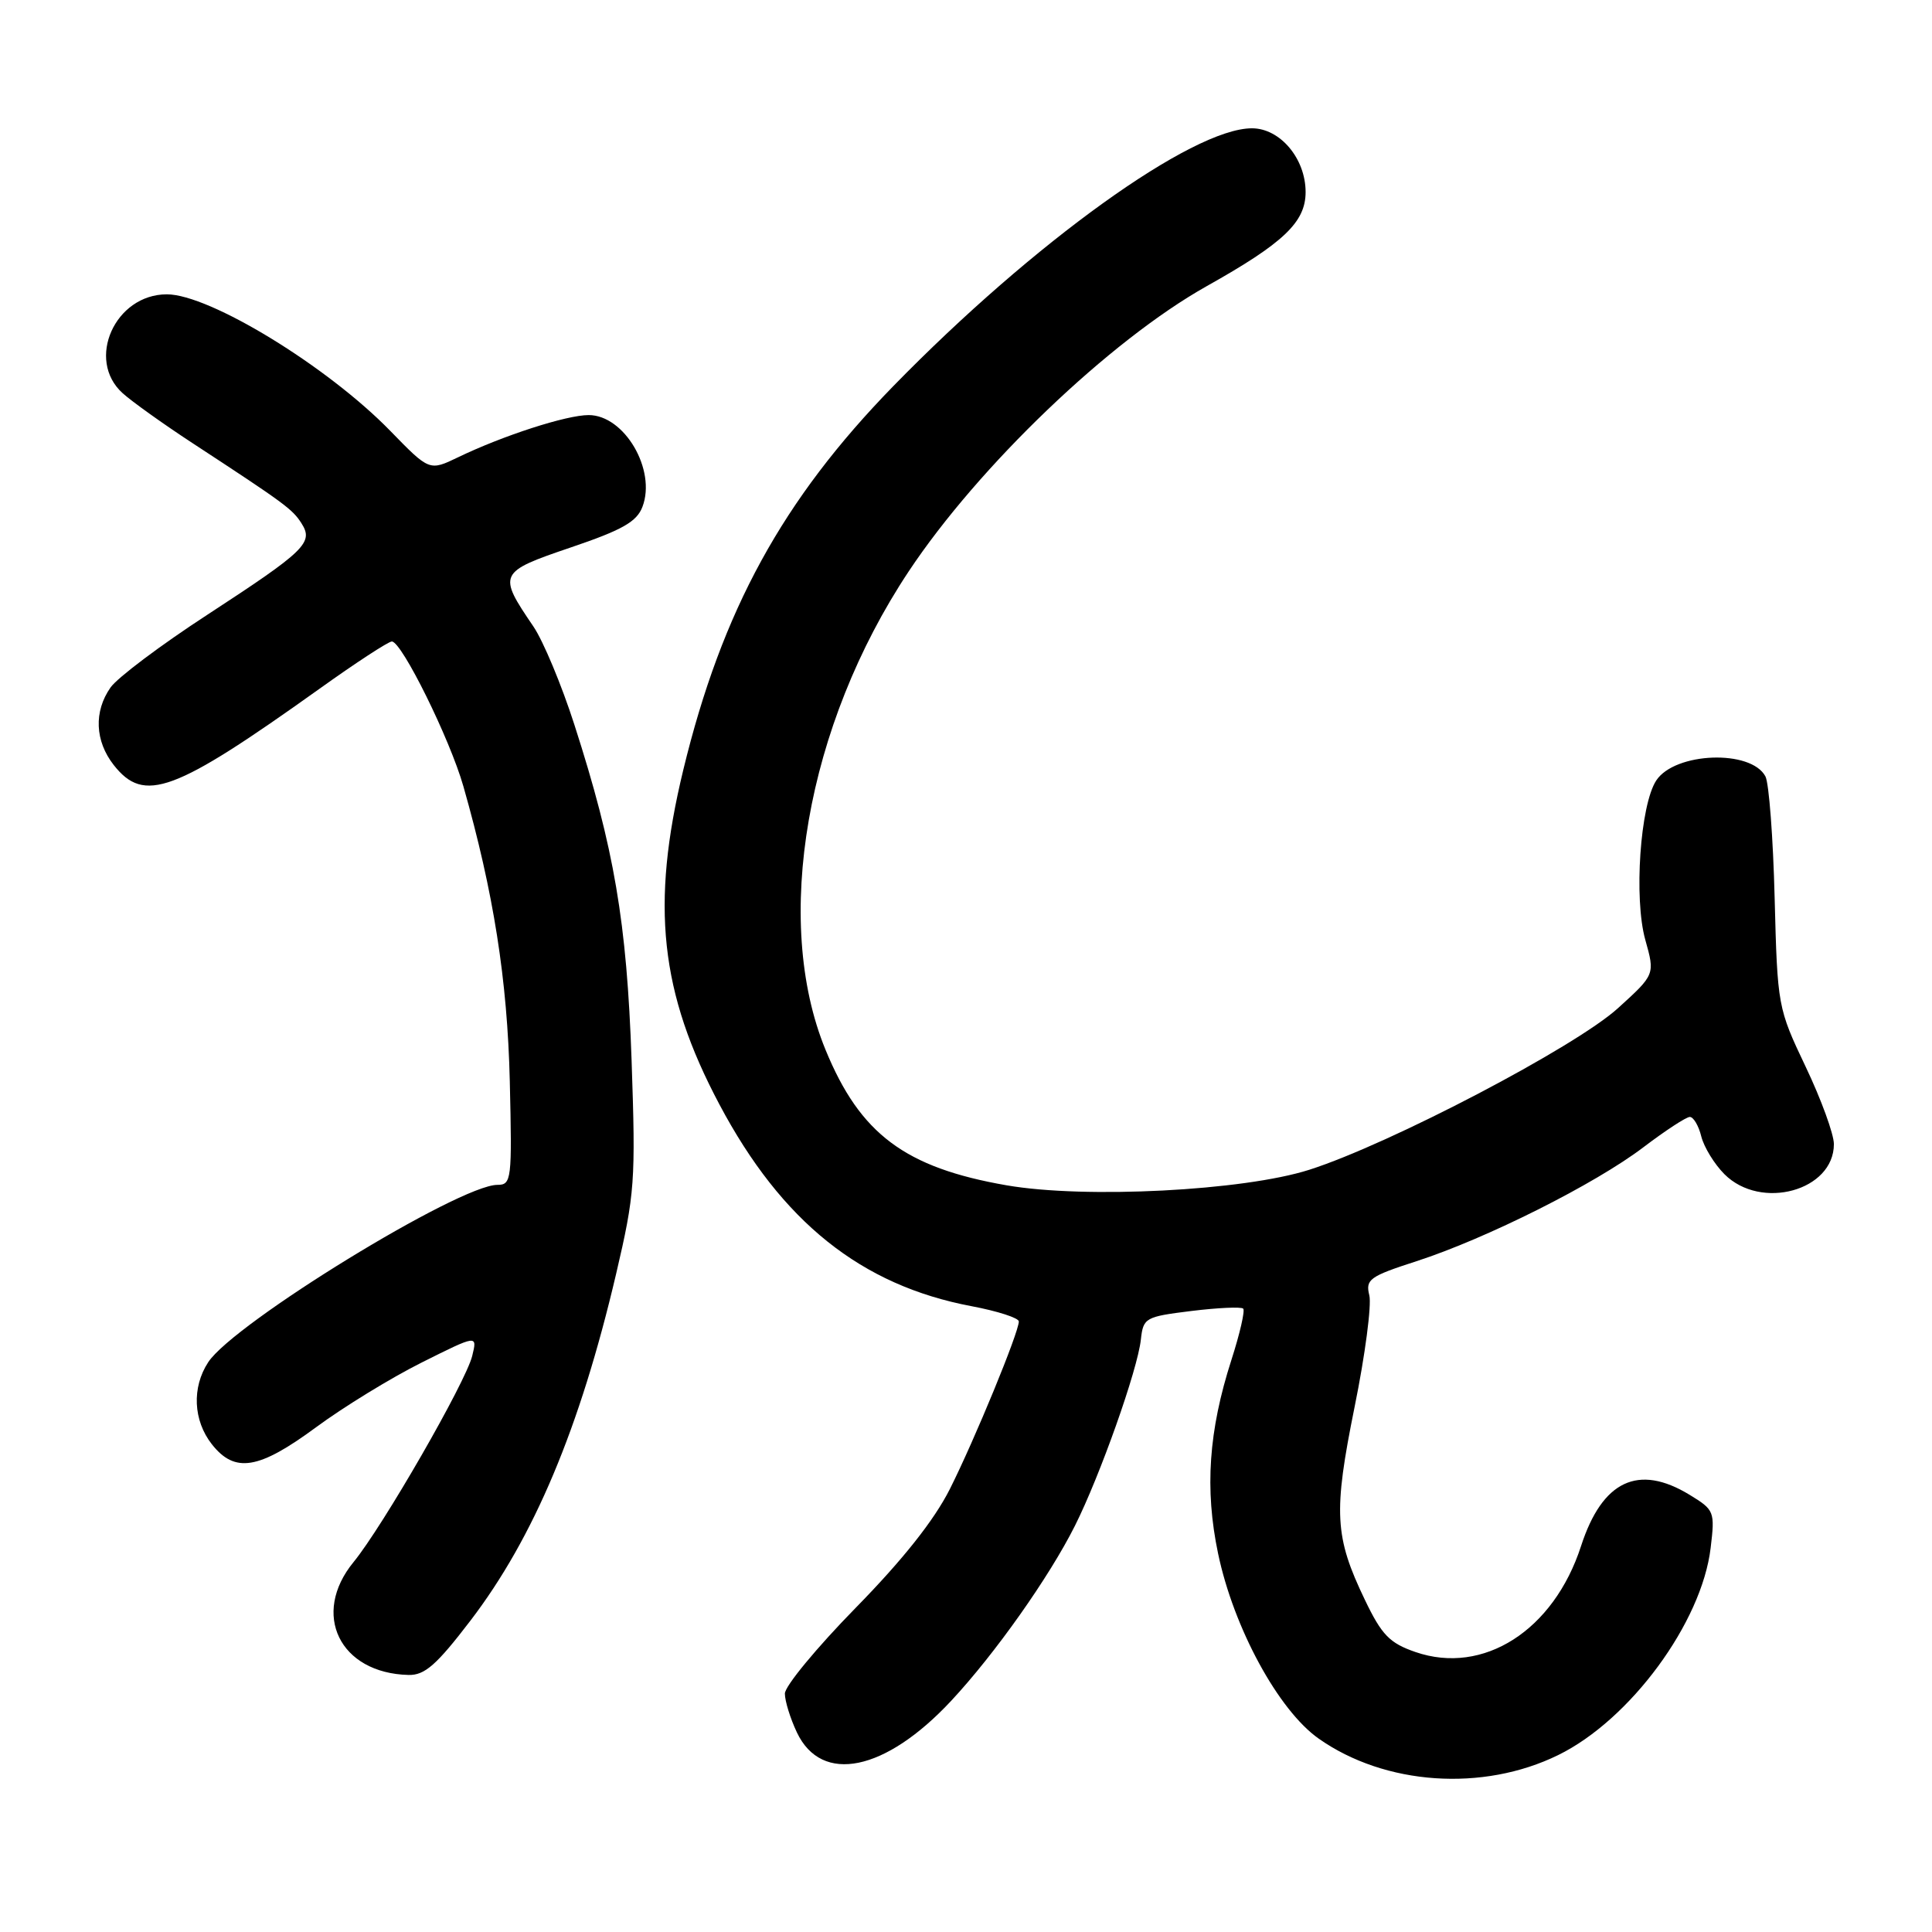 <?xml version="1.0" encoding="UTF-8" standalone="no"?>
<!DOCTYPE svg PUBLIC "-//W3C//DTD SVG 1.1//EN" "http://www.w3.org/Graphics/SVG/1.1/DTD/svg11.dtd" >
<svg xmlns="http://www.w3.org/2000/svg" xmlns:xlink="http://www.w3.org/1999/xlink" version="1.1" viewBox="0 0 256 256">
 <g >
 <path fill="currentColor"
d=" M 206.46 232.56 C 216.01 227.89 225.50 214.99 226.67 205.10 C 227.25 200.28 227.16 200.07 223.88 198.07 C 217.09 193.93 212.31 196.19 209.50 204.85 C 205.88 216.04 196.55 222.01 187.55 218.90 C 184.13 217.72 183.09 216.65 180.86 212.00 C 176.83 203.62 176.66 200.43 179.49 186.43 C 180.89 179.56 181.76 172.90 181.44 171.63 C 180.92 169.53 181.46 169.13 187.68 167.12 C 196.95 164.12 211.37 156.88 217.77 152.01 C 220.67 149.81 223.43 148.00 223.91 148.00 C 224.39 148.00 225.08 149.16 225.43 150.59 C 225.79 152.01 227.17 154.26 228.50 155.59 C 233.34 160.43 243.00 157.77 243.00 151.60 C 243.00 150.29 241.32 145.67 239.26 141.35 C 235.57 133.59 235.52 133.34 235.15 119.00 C 234.95 111.03 234.40 103.77 233.93 102.88 C 232.02 99.28 221.93 99.66 219.46 103.42 C 217.33 106.67 216.48 119.06 218.01 124.53 C 219.30 129.13 219.30 129.13 214.40 133.58 C 208.75 138.72 184.15 151.60 173.49 155.00 C 164.76 157.79 143.79 158.86 133.38 157.06 C 119.92 154.72 113.97 150.27 109.39 139.11 C 102.35 121.99 106.84 96.15 120.39 75.74 C 129.65 61.78 147.04 45.14 159.89 37.92 C 170.10 32.20 173.00 29.43 173.00 25.45 C 173.00 21.01 169.62 17.00 165.89 17.00 C 157.98 17.00 136.96 32.11 118.38 51.15 C 103.70 66.20 95.66 80.88 90.54 102.01 C 86.20 119.94 87.45 131.51 95.33 146.35 C 103.58 161.90 114.11 170.32 128.75 173.08 C 132.19 173.73 135.00 174.64 135.00 175.10 C 135.00 176.55 129.15 190.76 125.87 197.29 C 123.78 201.44 119.64 206.66 113.37 213.06 C 108.22 218.32 104.00 223.42 104.00 224.41 C 104.00 225.39 104.72 227.72 105.60 229.57 C 108.88 236.47 117.32 234.73 126.06 225.34 C 131.83 219.15 139.02 208.98 142.43 202.18 C 145.76 195.55 150.74 181.50 151.17 177.50 C 151.49 174.61 151.74 174.47 157.88 173.71 C 161.39 173.28 164.47 173.14 164.73 173.40 C 164.99 173.66 164.29 176.71 163.17 180.19 C 160.15 189.57 159.61 197.29 161.40 205.84 C 163.46 215.70 169.40 226.63 174.74 230.38 C 183.52 236.56 196.48 237.45 206.46 232.56 Z  M 62.33 214.75 C 70.74 203.75 76.85 189.22 81.64 168.79 C 84.12 158.20 84.24 156.53 83.69 140.52 C 83.05 122.17 81.40 112.45 76.10 96.00 C 74.42 90.78 71.98 84.92 70.67 83.00 C 65.93 76.04 66.04 75.80 75.60 72.55 C 82.45 70.23 84.38 69.14 85.13 67.15 C 86.99 62.26 82.74 55.00 78.00 55.00 C 75.06 55.00 66.67 57.71 60.70 60.59 C 56.90 62.42 56.90 62.42 51.72 57.10 C 43.39 48.54 27.77 39.00 22.11 39.00 C 15.23 39.00 11.35 47.68 16.25 52.10 C 17.49 53.22 21.65 56.19 25.50 58.71 C 37.74 66.72 38.75 67.46 39.94 69.33 C 41.59 71.90 40.50 72.96 27.44 81.48 C 21.31 85.47 15.55 89.80 14.65 91.09 C 12.41 94.28 12.58 98.19 15.07 101.37 C 19.11 106.50 23.03 105.05 42.30 91.29 C 47.13 87.83 51.47 85.00 51.92 85.00 C 53.23 85.00 59.61 97.91 61.40 104.19 C 65.40 118.22 67.23 129.83 67.55 143.25 C 67.86 156.35 67.78 157.00 65.91 157.00 C 60.86 157.00 30.98 175.32 27.59 180.50 C 25.40 183.84 25.60 188.22 28.07 191.37 C 31.12 195.24 34.27 194.73 41.88 189.12 C 45.52 186.43 51.82 182.57 55.88 180.54 C 63.26 176.85 63.26 176.85 62.57 179.67 C 61.71 183.16 50.73 202.24 46.85 206.98 C 41.19 213.88 45.01 221.72 54.14 221.94 C 56.28 221.99 57.85 220.61 62.33 214.75 Z "/>
</g>
</svg>